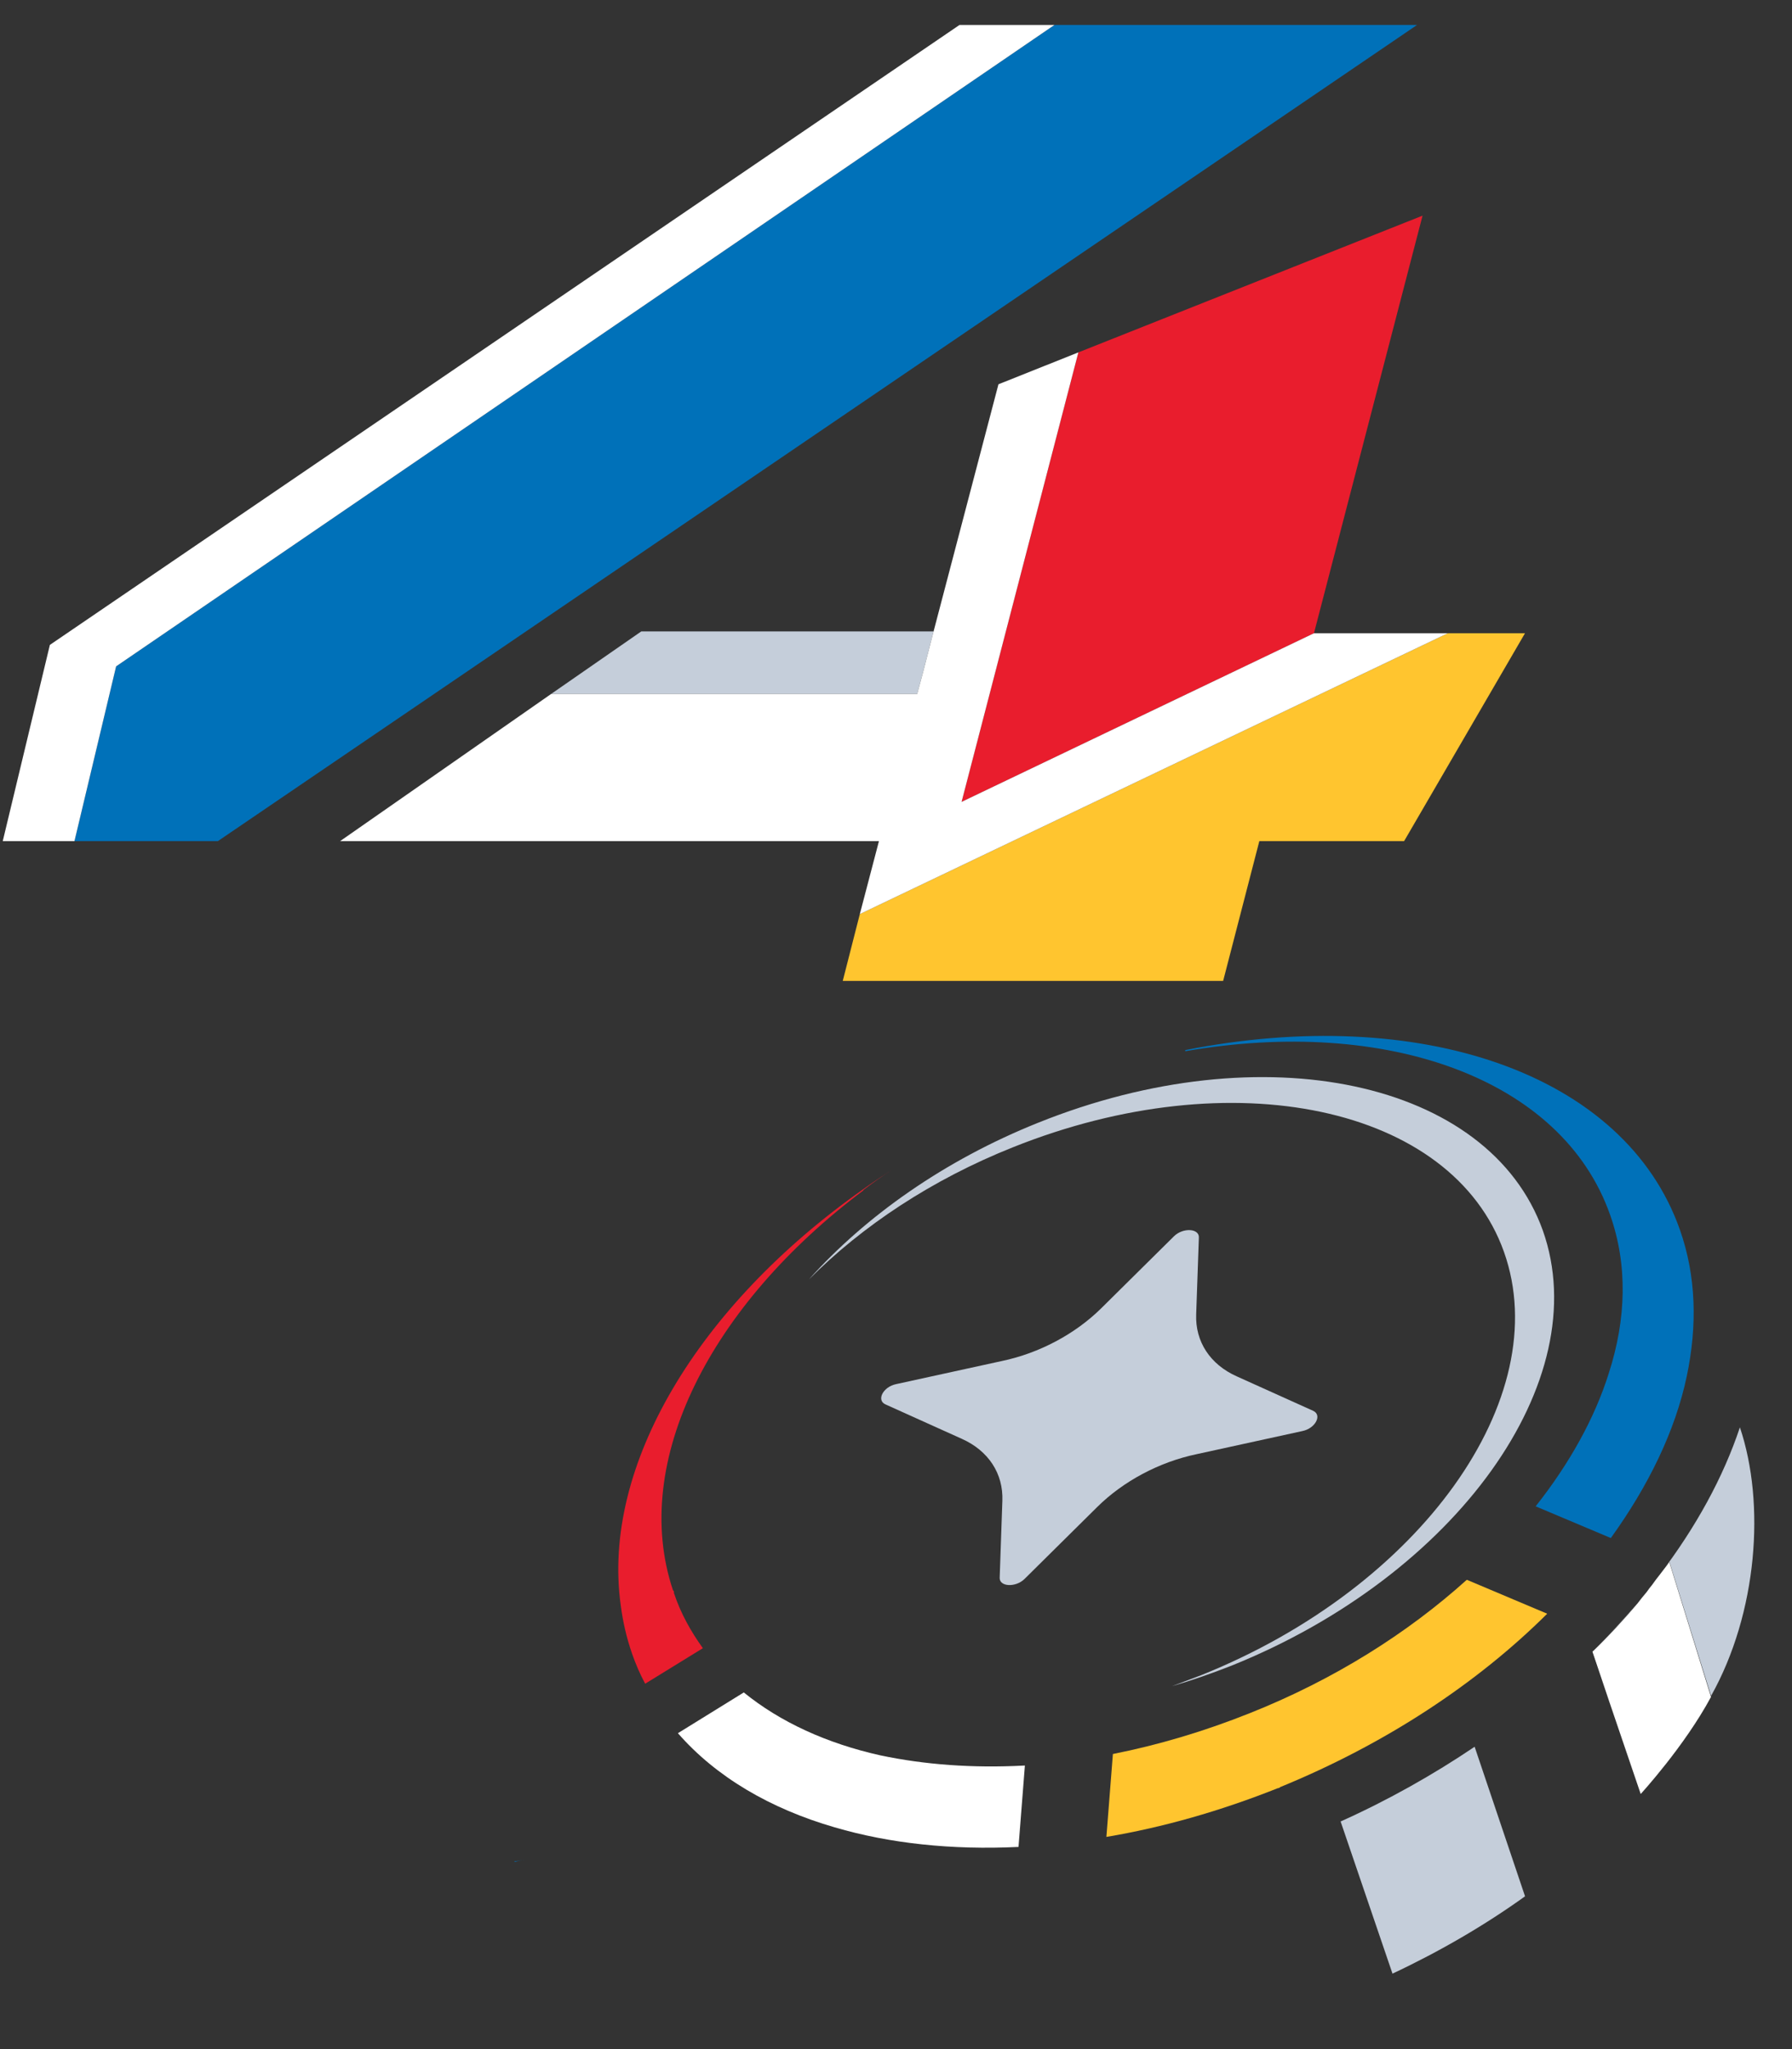 <?xml version="1.0" encoding="UTF-8" standalone="no"?>
<!DOCTYPE svg PUBLIC "-//W3C//DTD SVG 1.1//EN" "http://www.w3.org/Graphics/SVG/1.1/DTD/svg11.dtd">
<svg width="100%" height="100%" viewBox="0 0 70 80" version="1.1" xmlns="http://www.w3.org/2000/svg" xmlns:xlink="http://www.w3.org/1999/xlink" xml:space="preserve" xmlns:serif="http://www.serif.com/" style="fill-rule:evenodd;clip-rule:evenodd;stroke-linejoin:round;stroke-miterlimit:2;">
    <rect x="0" y="0" width="70" height="80" fill="#333333" stroke="none"/>
    <g transform="matrix(0.078,0,0,0.07,-0.407,1.429)">
        <g id="Layer_2">
            <g id="Layer_1">
                <g id="Layer_1-2">
                    <g>
                        <g transform="matrix(1.431,0.979,-0.868,1.571,207.086,-981.394)">
                            <g transform="matrix(1.408,-0.88,0.711,1.408,-721.398,587.96)">
                                <path d="M811.8,573.5C814.6,570.4 817.1,567.2 819.2,564.3C816.9,567.4 814.5,570.5 811.8,573.5L815.6,583L811.9,573.5L811.8,573.5Z" style="fill:rgb(197,206,218);fill-rule:nonzero;"/>
                            </g>
                            <g transform="matrix(1.408,-0.88,0.711,1.408,-721.398,587.96)">
                                <path d="M791.9,591.8C784.9,597.1 777.1,602 768.8,606.1L780.3,635.3C788.6,631 796.3,626 803.1,620.5L791.9,591.8Z" style="fill:rgb(197,206,218);fill-rule:nonzero;"/>
                            </g>
                            <g transform="matrix(1.408,-0.88,0.711,1.408,-721.398,587.96)">
                                <path d="M835.2,530.6C832.9,540.2 828.7,549.7 822.8,558.9C823.8,557.3 824.4,556.4 824.4,556.4L833.8,582.1C841,566.2 840.9,545.2 835.2,530.6Z" style="fill:rgb(197,206,218);fill-rule:nonzero;"/>
                            </g>
                            <g transform="matrix(1.408,-0.88,0.711,1.408,-721.398,587.96)">
                                <path d="M808.1,631.7L808.1,631.7Z" style="fill:rgb(9,31,64);fill-rule:nonzero;"/>
                            </g>
                            <g transform="matrix(1.408,-0.88,0.711,1.408,-721.398,587.96)">
                                <path d="M673.8,484.9C675.3,483.6 676.9,482.3 678.6,481.1C676.9,482.3 675.3,483.5 673.7,484.8C645.7,507 630.5,537.8 636,564.5C636.6,567.6 637.5,570.7 638.7,573.7C639.5,575.7 640.4,577.6 641.5,579.5L651.4,572.7C649,569.5 646.9,566 645.4,562.1C645.4,561.9 645.4,561.7 645.2,561.6C635.6,536.9 648,506.8 673.9,484.9L673.8,484.9Z" style="fill:rgb(233,29,45);fill-rule:nonzero;"/>
                            </g>
                            <g transform="matrix(1.957,-1.223,0.989,1.957,-1291.19,899.505)">
                                <path d="M728.7,458.6C729.1,458.6 729.6,458.4 730,458.4C729.6,458.4 729.1,458.6 728.7,458.7L728.7,458.6Z" style="fill:rgb(0,113,185);fill-rule:nonzero;"/>
                            </g>
                            <g transform="matrix(1.408,-0.88,0.711,1.408,-721.398,587.96)">
                                <path d="M710.9,595.3C701.7,595.8 693,595.1 684.9,593.3C675.1,591 666.4,586.9 659.4,581.2L648.1,589C655.6,597.4 665.8,603.5 677.7,607.1C687.8,610.2 699.1,611.5 711.1,610.9L711.1,595.3L710.9,595.3Z" style="fill:white;fill-rule:nonzero;"/>
                            </g>
                            <g transform="matrix(1.408,-0.88,0.711,1.408,-721.398,587.96)">
                                <path d="M730,458.3C765.7,451.7 798.2,463.6 808.8,489.8C812.7,499.4 813.2,509.8 810.8,520.2C808.9,528.8 805,537.5 799.5,545.7L813.5,551.8C819.6,541.7 823.6,531.2 824.9,520.8C826.1,511.1 825.2,501.6 821.6,492.7C809.4,462.5 771.3,449.3 729.9,458.1L729.9,458.3L730,458.3Z" style="fill:rgb(0,113,185);fill-rule:nonzero;"/>
                            </g>
                            <g transform="matrix(1.408,-0.88,0.711,1.408,-721.398,587.96)">
                                <path d="M788.1,559.8C778.2,570 765.6,578.9 750.9,585.3C742.9,588.8 734.8,591.4 726.8,593.1L726.8,609C736.8,607.2 746.9,604.1 757,599.7C757,599.7 757.3,599.7 757.4,599.5C775.9,591.2 791.5,579.6 803.1,566.3L788.2,559.8L788.1,559.8Z" style="fill:rgb(255,197,47);fill-rule:nonzero;"/>
                            </g>
                            <g transform="matrix(1.408,-0.88,0.711,1.408,-721.398,587.96)">
                                <path d="M824.4,556.4C824.4,556.4 823.8,557.4 822.8,558.9C822.4,559.5 822,560.1 821.6,560.8C821.3,561.2 821,561.7 820.7,562.2C820.2,562.9 819.7,563.6 819.2,564.4C817.1,567.3 814.6,570.5 811.8,573.6L815.5,583.1L822.5,600.9C822.5,600.9 829.7,591.8 833.8,582.3L824.4,556.5L824.4,556.4Z" style="fill:white;fill-rule:nonzero;"/>
                            </g>
                            <g transform="matrix(1.408,-0.88,0.711,1.408,-721.398,587.96)">
                                <path d="M704.4,472C688,479.2 674.6,489.9 665.3,502C674.1,491.8 686,482.9 700.2,476.7C738.5,459.9 778.8,468.9 790.2,496.9C801.6,524.9 779.9,561.2 741.6,578C739.9,578.7 738.2,579.4 736.5,580.1C740,579 743.4,577.7 746.9,576.2C786.2,558.9 808.6,521.6 796.9,492.8C785.1,464 743.7,454.7 704.4,472Z" style="fill:rgb(197,206,218);fill-rule:nonzero;"/>
                            </g>
                            <g transform="matrix(1.408,-0.88,0.711,1.408,-721.398,587.96)">
                                <path d="M758,527.3L743.8,520.7C738.8,518.4 735.8,514 735.6,508.8L735,494.1C735,492.3 732,492.1 730.5,493.8L718.4,507.6C714.1,512.5 707.9,516.2 701.2,517.7L682.5,522.1C680.2,522.6 679.1,525.2 680.9,526L695.1,532.6C700.1,534.9 703.1,539.3 703.3,544.5L703.9,559.2C703.9,561 706.9,561.2 708.4,559.5L720.5,545.7C724.8,540.8 731,537.1 737.7,535.6L756.4,531.2C758.7,530.7 759.8,528.1 758,527.3Z" style="fill:rgb(197,206,218);fill-rule:nonzero;"/>
                            </g>
                        </g>
                        <g transform="matrix(1.128,0,0,1.128,5.103,7.855)">
                            <g transform="matrix(3.032,0,0,3.032,-1036.53,-62.152)">
                                <path d="M358.9,120.9L352.8,149.4L373.8,149.4L549.4,16.3L496.3,16.3L358.9,120.9Z" style="fill:rgb(0,113,185);fill-rule:nonzero;"/>
                            </g>
                            <g transform="matrix(3.032,0,0,3.032,-1036.53,-62.152)">
                                <path d="M482.7,143L534.3,115.5L550.2,47.4L499.8,69.7L482.7,143Z" style="fill:rgb(233,29,45);fill-rule:nonzero;"/>
                            </g>
                            <g transform="matrix(3.032,0,0,3.032,-1036.53,-62.152)">
                                <path d="M467.8,161.3L465.3,172.2L521,172.2L526.3,149.4L547.5,149.4L565.2,115.5L553.9,115.5L467.8,161.3Z" style="fill:rgb(255,197,47);fill-rule:nonzero;"/>
                            </g>
                            <g transform="matrix(3.032,0,0,3.032,-1036.53,-62.152)">
                                <path d="M477,122.1L478.6,115.2L435.8,115.2L422.6,125.4L476.2,125.4L477,122.1Z" style="fill:rgb(197,206,218);fill-rule:nonzero;"/>
                            </g>
                            <g transform="matrix(3.032,0,0,3.032,-1036.53,-62.152)">
                                <path d="M349.2,117.4L342.3,149.4L352.8,149.4L358.9,120.9L496.3,16.3L482.4,16.3L349.2,117.4Z" style="fill:white;fill-rule:nonzero;"/>
                            </g>
                            <g transform="matrix(3.032,0,0,3.032,-1036.53,-62.152)">
                                <path d="M467.8,161.3L553.9,115.5L534.3,115.5L482.7,143L499.8,69.7L488.1,74.9L478.6,115.2L477,122.1L476.2,125.4L422.6,125.4L391.7,149.4L470.6,149.4L467.8,161.3Z" style="fill:white;fill-rule:nonzero;"/>
                            </g>
                        </g>
                    </g>
                </g>
            </g>
        </g>
    </g>
</svg>
